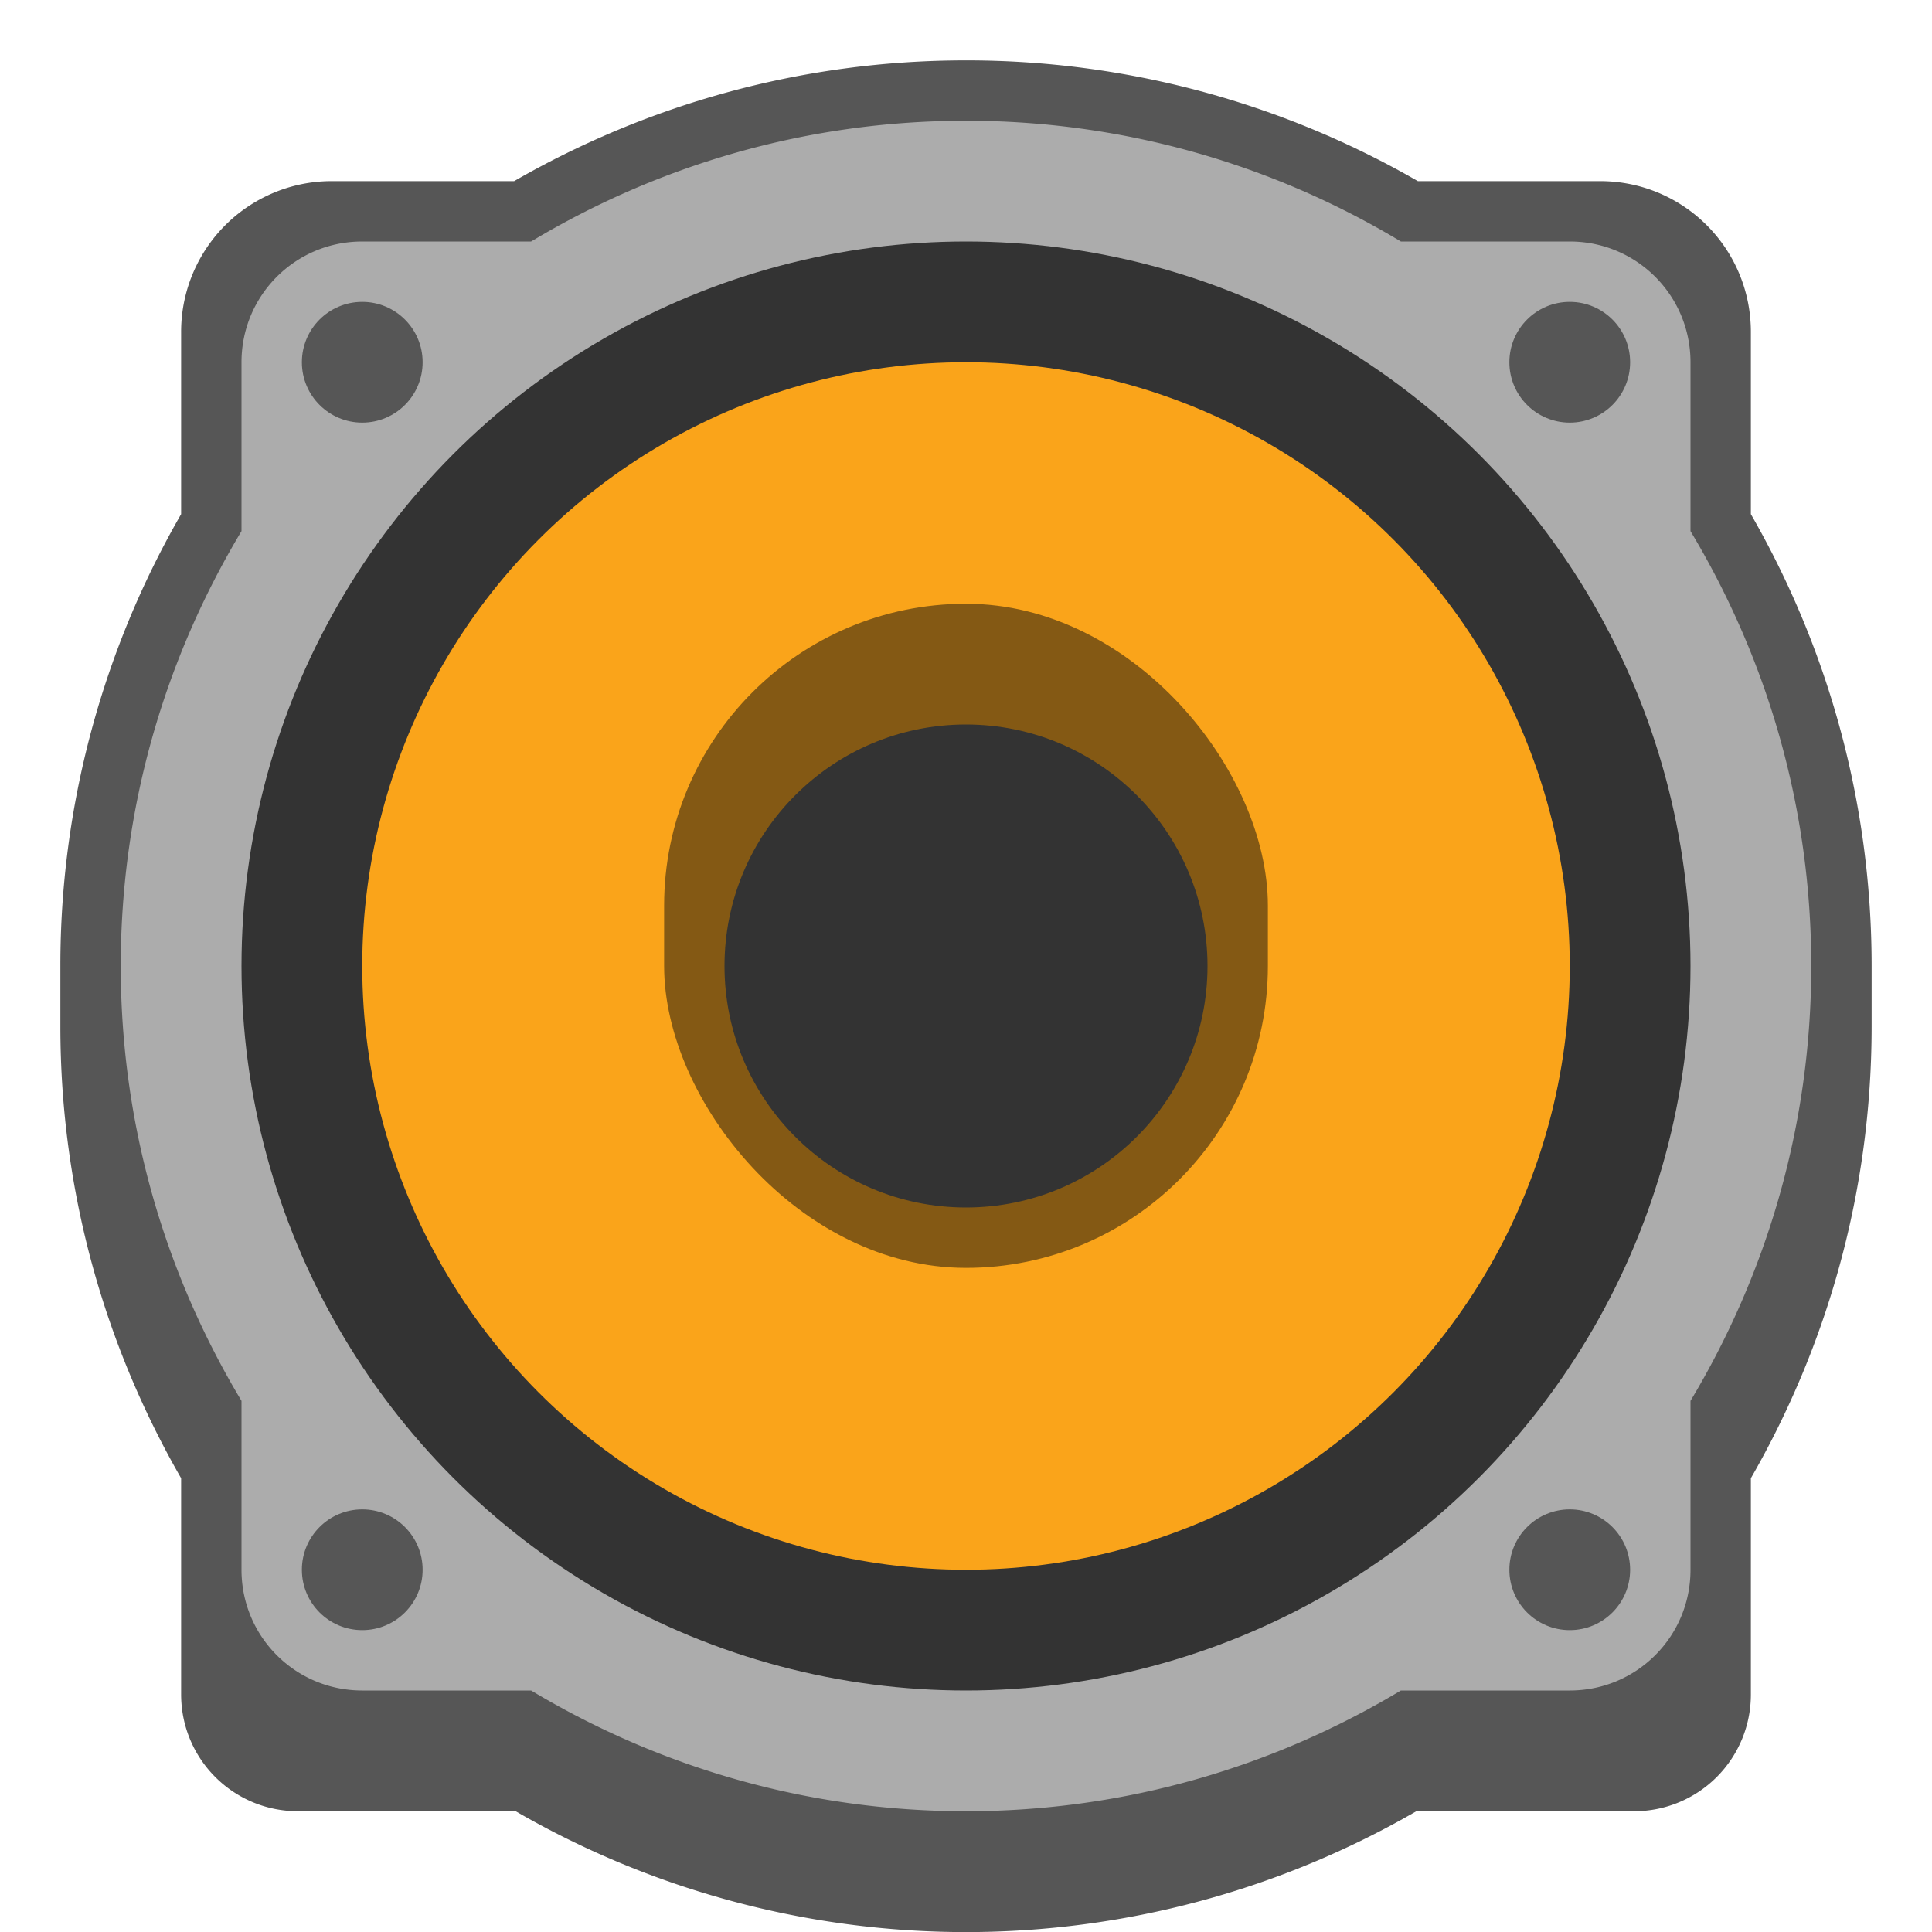 <svg version="1.0" viewBox="0 0 32 32" xmlns="http://www.w3.org/2000/svg"><g transform="translate(-100 -252)"><path d="M256 221a29.937 29.937 0 0 0-15 4h-6.5a4.49 4.49 0 0 0-4.5 4.5v6.5c-2.54 4.409-4 9.526-4 15v2c0 5.474 1.46 10.591 4 15v6a4.49 4.49 0 0 0 4.5 4.5h5.658c4.593 2.851 10.016 4.5 15.842 4.5s11.25-1.649 15.842-4.5h5.658a4.49 4.49 0 0 0 4.5-4.5v-6c2.541-4.409 4-9.526 4-15v-2a29.933 29.933 0 0 0-4-15v-6.5a4.49 4.49 0 0 0-4.5-4.5H271a29.94 29.94 0 0 0-15-4z" fill="#565656"/><path d="M256 222a28.939 28.939 0 0 0-14.734 4H235c-2.216 0-4 1.784-4 4v6.266c-2.54 4.313-4 9.346-4 14.734s1.46 10.42 4 14.734v6.265c0 2.216 1.784 4 4 4h6.266c4.314 2.54 9.347 4 14.734 4s10.421-1.46 14.734-4H277c2.216 0 4-1.784 4-4v-6.265c2.54-4.314 4-9.347 4-14.734s-1.46-10.421-4-14.734V230c0-2.216-1.784-4-4-4h-6.266c-4.314-2.54-9.347-4-14.734-4z" fill="#acacac"/><circle cx="256" cy="251" r="25" fill="#333"/><circle cx="256" cy="251" r="21" fill="#faa41a"/><rect x="247" y="240" width="18" height="20" ry="9" fill="#845914"/><circle cx="256" cy="251" r="8" fill="#333"/><circle cx="277" cy="230" r="1" fill="#565656"/><circle cx="235" cy="230" r="1" fill="#565656"/><circle cx="235" cy="272" r="1" fill="#565656"/><circle cx="277" cy="272" r="1" fill="#565656"/><path d="M116 253c-2.732 0-5.283.734-7.484 2H105.5a2.495 2.495 0 0 0-2.5 2.5v3.016a14.958 14.958 0 0 0-2 7.484v1c0 2.732.734 5.283 2 7.484v3.579c0 1.073.864 1.937 1.938 1.937h3.603a14.9 14.9 0 0 0 14.918 0h3.603a1.933 1.933 0 0 0 1.938-1.938v-3.578c1.266-2.201 2-4.752 2-7.484v-1c0-2.732-.734-5.283-2-7.484V257.5c0-1.385-1.115-2.5-2.5-2.5h-3.016a14.958 14.958 0 0 0-7.484-2z" fill="#565656"/><path d="M116 254c-2.642 0-5.1.738-7.203 2H106c-1.108 0-2 .892-2 2v2.797c-1.262 2.104-2 4.561-2 7.203s.738 5.1 2 7.203V278c0 1.108.892 2 2 2h2.797c2.104 1.262 4.561 2 7.203 2s5.1-.738 7.203-2H126c1.108 0 2-.892 2-2v-2.797c1.262-2.104 2-4.561 2-7.203s-.738-5.1-2-7.203V258c0-1.108-.892-2-2-2h-2.797a13.95 13.95 0 0 0-7.203-2z" fill="#acacac"/><circle cx="116" cy="268" r="12" fill="#333"/><circle cx="116" cy="268" r="10" fill="#faa41a"/><rect x="111" y="262" width="10" height="11" ry="5" fill="#845914"/><circle cx="116" cy="268" r="4" fill="#333"/><circle cx="106" cy="258" r="1" fill="#565656"/><circle cx="126" cy="258" r="1" fill="#565656"/><circle cx="126" cy="278" r="1" fill="#565656"/><circle cx="106" cy="278" r="1" fill="#565656"/><path d="M180 236c-4.15 0-8.03 1.093-11.385 3H162.5a3.492 3.492 0 0 0-3.5 3.5v7.094c-1.282 2.87-2 6.05-2 9.406v2c0 3.356.718 6.537 2 9.406v8.094c0 1.939 1.56 3.5 3.5 3.5h8.094c2.87 1.281 6.05 2 9.406 2s6.536-.719 9.406-2h8.094c1.939 0 3.5-1.561 3.5-3.5v-8.094c1.281-2.87 2-6.05 2-9.406v-2c0-3.356-.719-6.537-2-9.406V242.5c0-1.939-1.561-3.5-3.5-3.5h-6.115A22.952 22.952 0 0 0 180 236z" fill="#565656"/><path d="M180 237a21.951 21.951 0 0 0-11.117 3H163c-1.662 0-3 1.338-3 3v6.805a22 22 0 0 0-2 9.195c0 3.287.718 6.4 2 9.195V276c0 1.662 1.338 3 3 3h7.805c2.796 1.282 5.908 2 9.195 2s6.4-.718 9.196-2H197c1.662 0 3-1.338 3-3v-7.805c1.282-2.796 2-5.908 2-9.195s-.718-6.4-2-9.195V243c0-1.662-1.338-3-3-3h-5.883A21.95 21.95 0 0 0 180 237z" fill="#acacac"/><rect x="160" y="240" width="40" height="39" ry="19.5" fill="#333"/><rect x="163" y="243" width="34" height="33" ry="16.5" fill="#faa41a"/><rect x="173" y="250" width="14" height="17" ry="7" fill="#845914"/><ellipse cx="180" cy="259.5" rx="6" ry="6.5" fill="#333"/><circle cx="163" cy="243" r="1" fill="#565656"/><circle cx="197" cy="243" r="1" fill="#565656"/><circle cx="197" cy="276" r="1" fill="#565656"/><circle cx="163" cy="276" r="1" fill="#565656"/><path d="M68 260a12 12 0 0 0-4.76 1H59.5a2.495 2.495 0 0 0-2.5 2.5v3.717A12 12 0 0 0 56 272a12 12 0 0 0 1 4.76v3.74c0 1.385 1.115 2.5 2.5 2.5h3.717A12 12 0 0 0 68 284a12 12 0 0 0 4.76-1h3.74c1.385 0 2.5-1.115 2.5-2.5v-3.717A12 12 0 0 0 80 272a12 12 0 0 0-1-4.76v-3.74c0-1.385-1.115-2.5-2.5-2.5h-3.717A12 12 0 0 0 68 260z" fill="#565656"/><path d="M68 261a11 11 0 0 0-4.549 1H60c-1.108 0-2 .892-2 2v3.445A11 11 0 0 0 57 272a11 11 0 0 0 1 4.549V280c0 1.108.892 2 2 2h3.445A11 11 0 0 0 68 283a11 11 0 0 0 4.549-1H76c1.108 0 2-.892 2-2v-3.445A11 11 0 0 0 79 272a11 11 0 0 0-1-4.549V264c0-1.108-.892-2-2-2h-3.445A11 11 0 0 0 68 261z" fill="#acacac"/><path d="M24 268a8 8 0 0 0-3.853 1H18.5c-.831 0-1.5.669-1.5 1.5v1.629A8 8 0 0 0 16 276a8 8 0 0 0 1 3.853v1.647c0 .831.669 1.5 1.5 1.5h1.629A8 8 0 0 0 24 284a8 8 0 0 0 3.853-1H29.5c.831 0 1.5-.669 1.5-1.5v-1.629A8 8 0 0 0 32 276a8 8 0 0 0-1-3.853V270.5c0-.831-.669-1.5-1.5-1.5h-1.629A8 8 0 0 0 24 268z" fill="#565656"/><circle cx="24" cy="276" r="7" fill="#acacac"/><rect x="18" y="270" width="12" height="12" ry="1" fill="#acacac"/><rect x="58" y="262" width="20" height="20" ry="10" fill="#333"/><rect x="59" y="263" width="18" height="18" ry="9" fill="#faa41a"/><rect x="64" y="268" width="8" height="8" ry="4" fill="#845914"/><circle cx="68" cy="272" r="3" fill="#333"/><circle cx="24" cy="276" r="6" fill="#333"/><circle cx="24" cy="276" r="5" fill="#faa41a"/><circle cx="24" cy="276" r="2" fill="#333"/><path d="M376 160c-10.949 0-21.186 2.918-30.004 8H332.5a8.481 8.481 0 0 0-8.5 8.5v13.496c-5.082 8.818-8 19.055-8 30.004v3c0 10.949 2.918 21.186 8 30.004V266.5c0 4.709 3.791 8.5 8.5 8.5h13.496c8.818 5.082 19.055 8 30.004 8s21.186-2.918 30.004-8H419.5c4.709 0 8.5-3.791 8.5-8.5v-13.496c5.082-8.818 8-19.055 8-30.004v-3c0-10.949-2.918-21.186-8-30.004V176.5c0-4.709-3.791-8.5-8.5-8.5h-13.496c-8.818-5.082-19.055-8-30.004-8z" fill="#565656"/><path d="M376 161c-10.863 0-21.013 2.92-29.736 8H333c-4.432 0-8 3.568-8 8v13.264c-5.08 8.723-8 18.874-8 29.736s2.92 21.013 8 29.736V263c0 4.432 3.568 8 8 8h13.264c8.723 5.08 18.874 8 29.736 8s21.013-2.92 29.736-8H419c4.432 0 8-3.568 8-8v-13.264c5.08-8.723 8-18.874 8-29.736s-2.92-21.013-8-29.736V177c0-4.432-3.568-8-8-8h-13.264c-8.723-5.08-18.874-8-29.736-8z" fill="#acacac"/><rect x="325" y="169" width="102" height="102" ry="51" fill="#333"/><circle cx="376" cy="220" r="42" fill="#faa41a"/><rect x="359" y="200" width="34" height="37" ry="17" fill="#845914"/><circle cx="376" cy="220" r="16" fill="#333"/><g transform="translate(24 20)" fill="#565656"><circle cx="394" cy="158" r="2"/><circle cx="310" cy="158" r="2"/><circle cx="310" cy="242" r="2"/><circle cx="394" cy="242" r="2"/></g><path d="M592 35c-22.712 0-43.92 6.2-62.041 17H504.5c-9.141 0-16.5 7.359-16.5 16.5v25.459c-10.799 18.121-17 39.329-17 62.041v4c0 22.712 6.2 43.92 17 62.041V247.5c0 9.141 7.359 16.5 16.5 16.5h25.459c18.121 10.799 39.329 17 62.041 17s43.92-6.2 62.041-17H679.5c9.141 0 16.5-7.359 16.5-16.5v-25.459c10.799-18.121 17-39.329 17-62.041v-4c0-22.712-6.2-43.92-17-62.041V68.5c0-9.141-7.359-16.5-16.5-16.5h-25.459C635.92 41.201 614.712 35 592 35z" fill="#565656"/><path d="M592 36c-22.623 0-43.742 6.203-61.766 17H505c-8.864 0-16 7.136-16 16v25.234c-10.797 18.023-17 39.142-17 61.766s6.203 43.742 17 61.766V243c0 8.864 7.136 16 16 16h25.234c18.023 10.797 39.142 17 61.766 17s43.742-6.203 61.766-17H679c8.864 0 16-7.136 16-16v-25.234c10.797-18.023 17-39.142 17-61.766s-6.203-43.742-17-61.766V69c0-8.864-7.136-16-16-16h-25.234C635.743 42.203 614.624 36 592 36z" fill="#acacac"/><rect x="489" y="53" width="206" height="206" ry="103" fill="#333"/><circle cx="592" cy="156" r="84" fill="#faa41a"/><rect x="559" y="119" width="66" height="70" ry="33" fill="#845914"/><circle cx="592" cy="156" r="32" fill="#333"/><g transform="matrix(2 0 0 2 -112 -244)" fill="#565656"><circle cx="394" cy="158" r="2"/><circle cx="310" cy="158" r="2"/><circle cx="310" cy="242" r="2"/><circle cx="394" cy="242" r="2"/></g></g></svg>